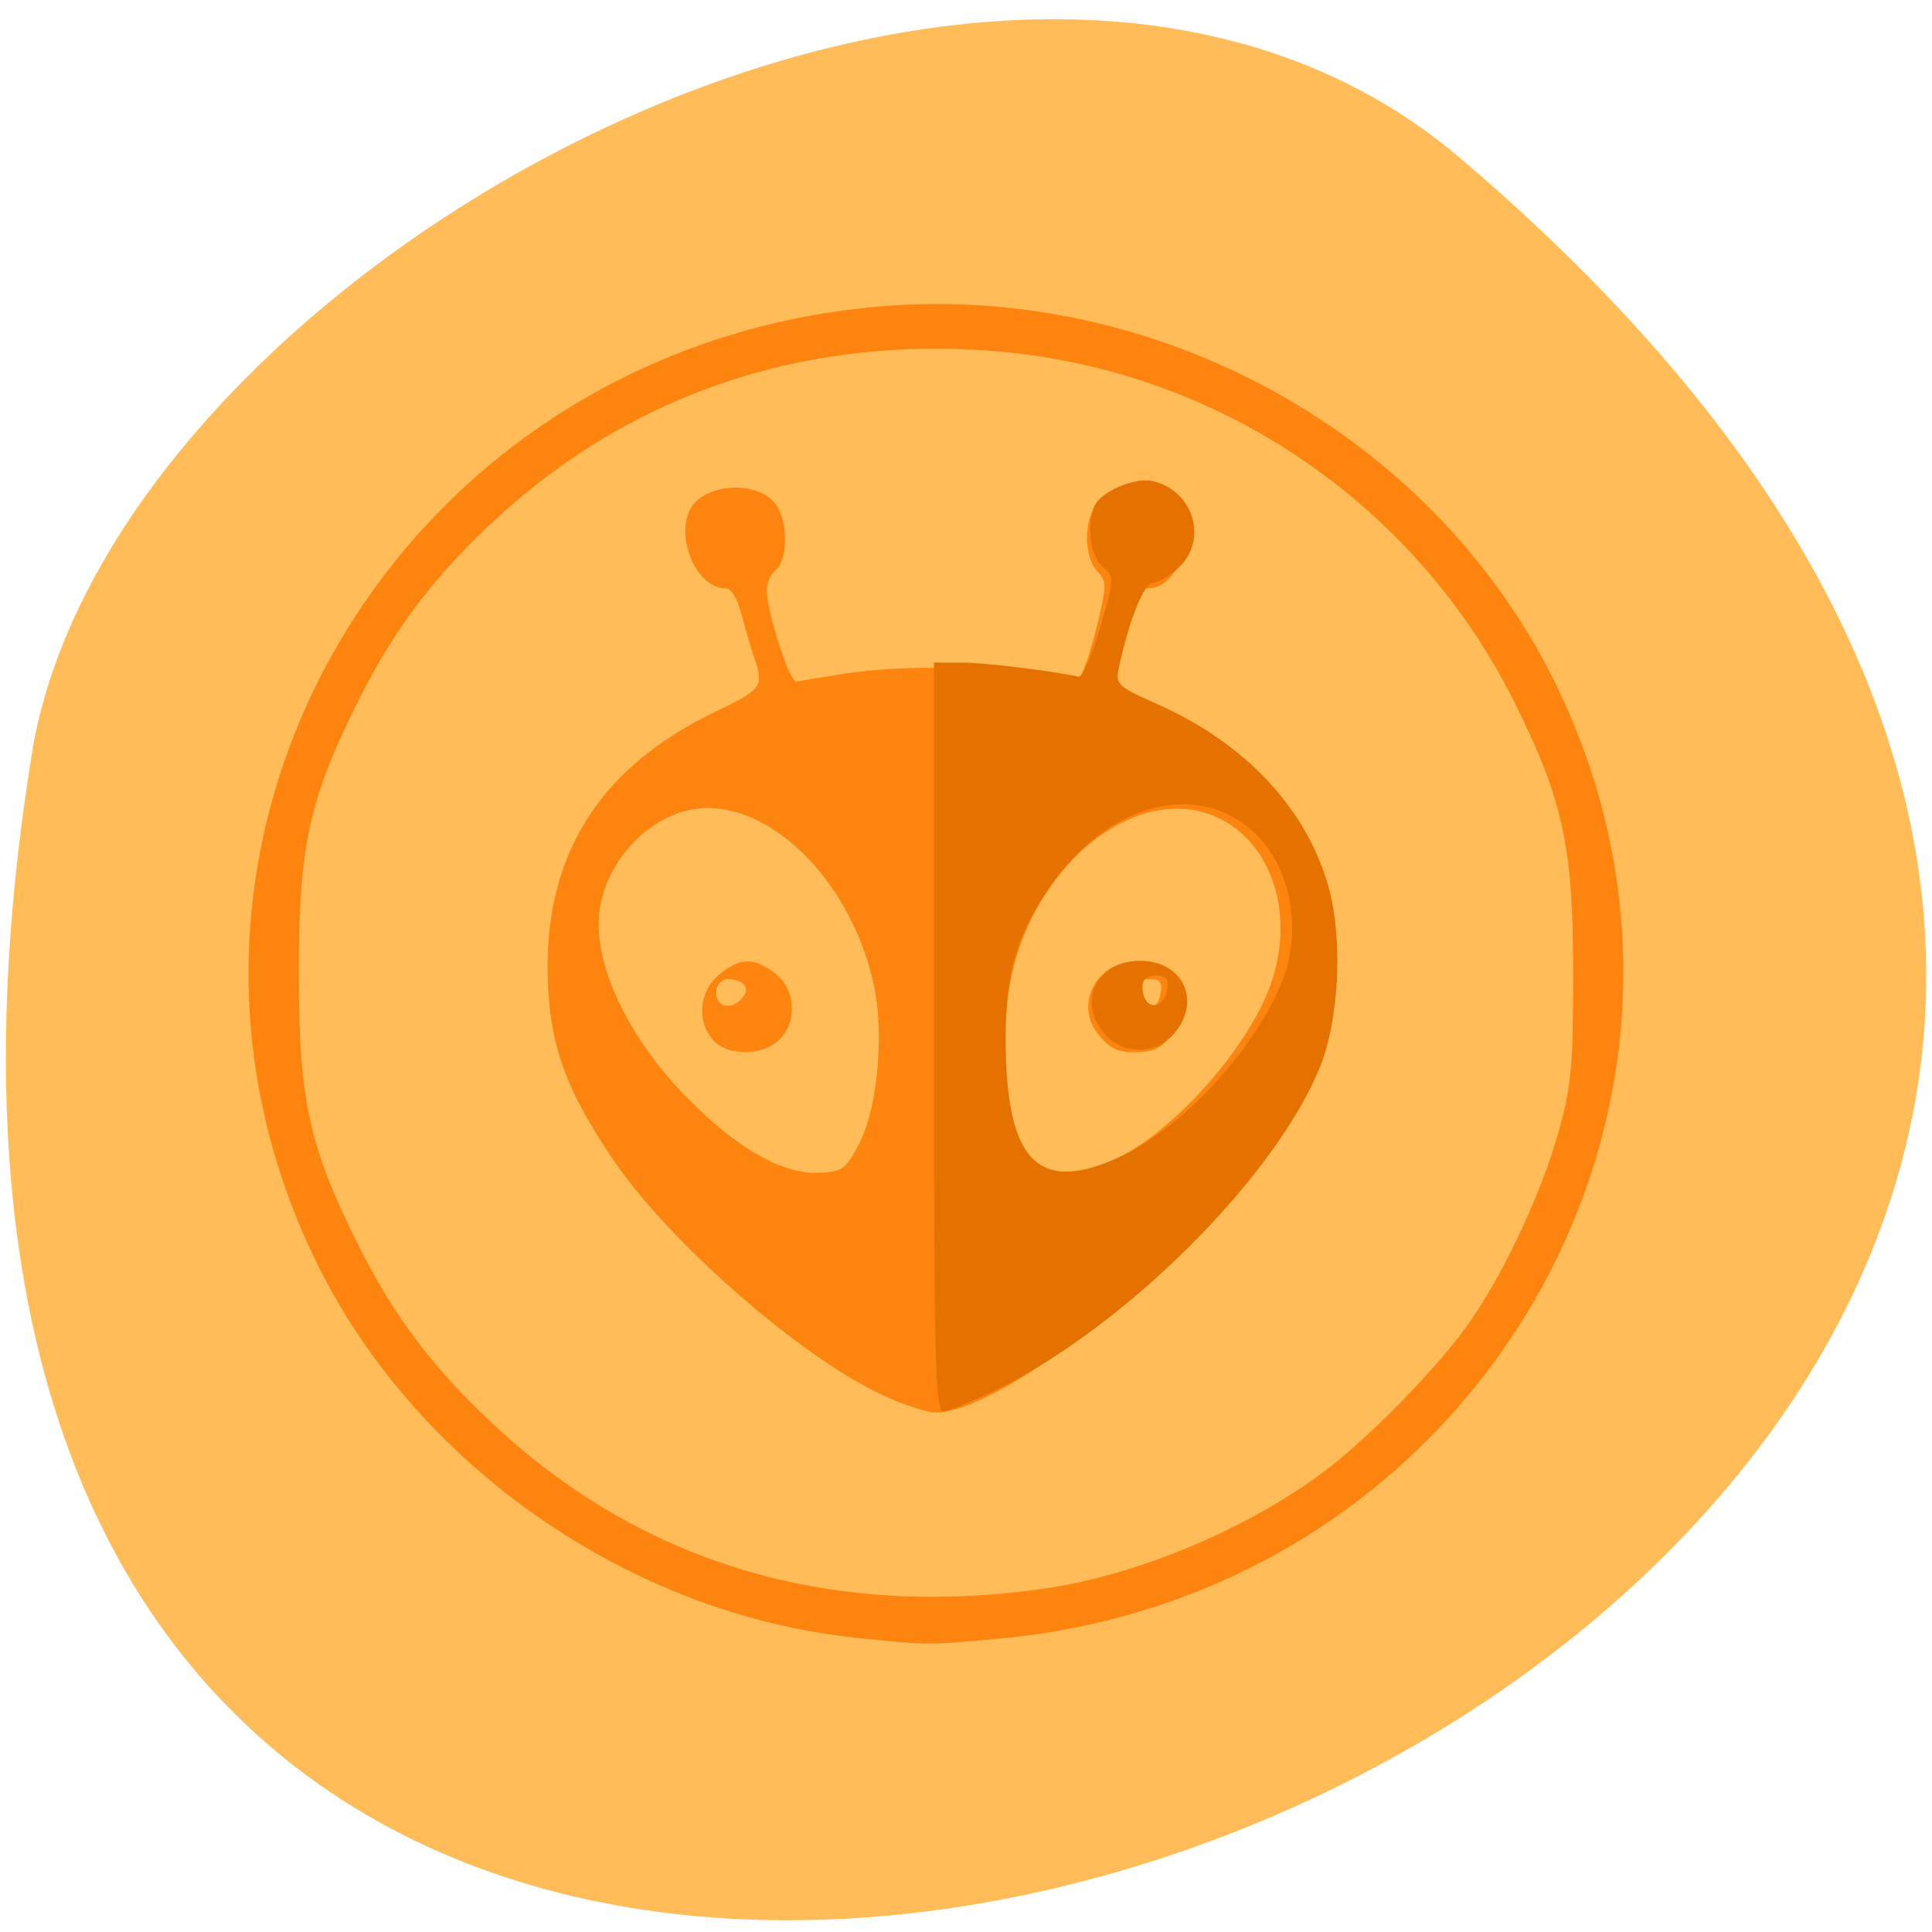 <svg xmlns="http://www.w3.org/2000/svg" viewBox="0 0 256 256"><g transform="matrix(0.994 0 0 0.984 0.779 2.545)"><path transform="translate(0 -796.36)" d="M 193.83,815.03 C 419.17,1008.44 -44.15,1194.42 3.46,895.29 13.898,829.7 133.11,762.91 193.83,815.03 z" fill="#ffbc58" color="#000"/><g transform="matrix(0.904 0 0 0.893 6.802 6.362)"><path d="M 118.07,236.97 C 84.321,233.436 52.6,210.76 37.98,179.72 8.208,116.52 49.98,43.4 119.905,36.32 c 42.01,-4.251 83.39,19.15 101.38,57.35 29.821,63.3 -12.319,136.79 -82.22,143.39 -10.838,1.022 -10.403,1.024 -20.99,-0.084 z m 27.24,-7.39 c 13.774,-1.98 30.06,-8.912 41.477,-17.656 6.969,-5.337 17.375,-16.306 21.846,-23.03 5.089,-7.651 10.321,-19.19 12.809,-28.26 1.865,-6.797 2.148,-9.948 2.148,-23.943 0,-19.12 -1.501,-26.16 -8.75,-40.979 -14.716,-30.09 -43.968,-50.19 -76.86,-52.807 -27.916,-2.219 -53.21,6.5 -73.05,25.18 -9.255,8.714 -15.13,16.632 -20.509,27.626 -7.248,14.823 -8.749,21.855 -8.749,40.979 0,19.12 1.501,26.16 8.749,40.979 5.376,10.995 11.254,18.912 20.509,27.626 21.802,20.527 49.11,28.777 80.38,24.282 z m -23.548,-29.22 c -12.06,-5.709 -31.455,-23.02 -39.66,-35.395 -6.847,-10.325 -9.215,-16.759 -9.677,-26.29 -0.927,-19.14 7.173,-32.76 24.574,-41.32 7,-3.446 7.269,-3.821 5.831,-8.181 -0.484,-1.468 -1.333,-4.431 -1.887,-6.584 -0.625,-2.43 -1.536,-3.914 -2.402,-3.914 -3.955,0 -7.152,-6.835 -5.364,-11.47 1.661,-4.305 10.09,-5.057 12.847,-1.145 1.793,2.547 1.794,8.372 0.001,9.852 -0.764,0.631 -1.374,2.028 -1.356,3.106 0.056,3.372 3.423,13.94 4.378,13.739 0.5,-0.105 3.566,-0.62 6.812,-1.144 9.781,-1.579 22.789,-1.146 34.417,1.144 0.534,0.105 1.808,-3.214 2.83,-7.377 1.745,-7.104 1.763,-7.673 0.3,-9.281 -1.933,-2.125 -2.02,-7.407 -0.169,-10.04 2.754,-3.912 11.186,-3.16 12.847,1.145 1.764,4.572 -1.25,11.47 -5.01,11.47 -1.282,0 -2.02,1.044 -2.755,3.914 -0.554,2.153 -1.403,5.115 -1.887,6.584 -1.438,4.36 -1.171,4.735 5.831,8.181 17.401,8.564 25.501,22.18 24.574,41.32 -0.462,9.531 -2.83,15.964 -9.677,26.29 -10.735,16.189 -38.03,38.03 -47.529,38.03 -1.273,0 -4.814,-1.183 -7.868,-2.63 z m -3.386,-38.09 c 2.651,-5.317 3.629,-16.399 2.093,-23.738 -3.087,-14.756 -14.08,-26.705 -24.562,-26.705 -7.314,0 -14.612,6.981 -15.845,15.16 -1.216,8.07 4.172,19.731 13.465,29.14 7.253,7.346 13.731,11 18.977,10.702 3.418,-0.194 3.87,-0.545 5.871,-4.559 z M 96.852,146.912 c -2.542,-2.795 -2.195,-7.397 0.748,-9.915 3.097,-2.65 5.145,-2.709 8.3,-0.24 3.056,2.392 3.344,7.321 0.588,10.06 -2.399,2.386 -7.505,2.435 -9.636,0.093 z m 4.599,-8.292 c -0.345,-0.555 -1.436,-1.01 -2.424,-1.01 -2.027,0 -2.552,3.251 -0.64,3.957 1.537,0.567 3.859,-1.667 3.063,-2.948 z m 54.685,26.15 c 8.793,-4.359 19.626,-16.898 22.909,-26.517 3.726,-10.917 -0.237,-22.15 -8.975,-25.446 -10.558,-3.979 -23.821,5.897 -28.5,21.22 -3.422,11.207 -1.629,29.14 3.233,32.34 2.027,1.334 6.762,0.665 11.334,-1.602 z m -2.443,-18.629 c -5.326,-6.735 3.693,-15.08 9.767,-9.03 2.479,2.466 2.86,5.04 1.208,8.16 -1.441,2.723 -2.583,3.362 -6.04,3.379 -2.112,0.01 -3.502,-0.696 -4.932,-2.504 z m 9.1,-6.533 c 0.222,-1.503 -0.18,-2 -1.62,-2 -1.241,0 -1.916,0.595 -1.916,1.688 0,3.501 3.02,3.767 3.536,0.312 z" fill="#fd850f"/><path d="M 129.33,146.34 V 89.89 l 4.084,0.007 c 3.301,0.006 12.386,1.117 17.284,2.114 0.519,0.106 1.929,-3.222 3.132,-7.395 2.14,-7.424 2.148,-7.621 0.375,-9.166 -1.805,-1.573 -2.41,-6.117 -1.215,-9.117 0.873,-2.191 5.97,-4.445 8.609,-3.807 6.04,1.46 8.195,8.84 3.811,13.06 -1.297,1.249 -2.996,2.272 -3.776,2.272 -1.326,0 -3.541,5.635 -5.03,12.797 -0.526,2.534 -0.231,2.824 5.543,5.443 12.996,5.893 22,15.643 25.306,27.396 2.243,7.978 1.656,20.39 -1.307,27.666 -6.767,16.617 -28.643,38.872 -47.52,48.34 -3.606,1.809 -7.174,3.29 -7.928,3.29 -1.173,0 -1.372,-8.167 -1.372,-56.45 z m 27.597,18 c 9.09,-4.362 19.456,-15.812 23.649,-26.12 3.379,-8.308 1.204,-18.545 -5.01,-23.581 -8.356,-6.771 -20.691,-3.112 -28.767,8.535 -5.201,7.5 -6.898,13.253 -6.898,23.383 0,18.622 4.809,23.645 17.03,17.782 z m -2.617,-18.682 c -3.872,-4.74 -0.843,-10.796 5.401,-10.796 6.304,0 9.111,5.984 5.106,10.888 -2.79,3.415 -7.676,3.373 -10.506,-0.092 z m 9.442,-6.565 c 0.231,-1.511 -0.187,-2.01 -1.682,-2.01 -1.288,0 -1.989,0.598 -1.989,1.697 0,3.518 3.14,3.786 3.671,0.313 z" fill="#e47100"/></g></g></svg>